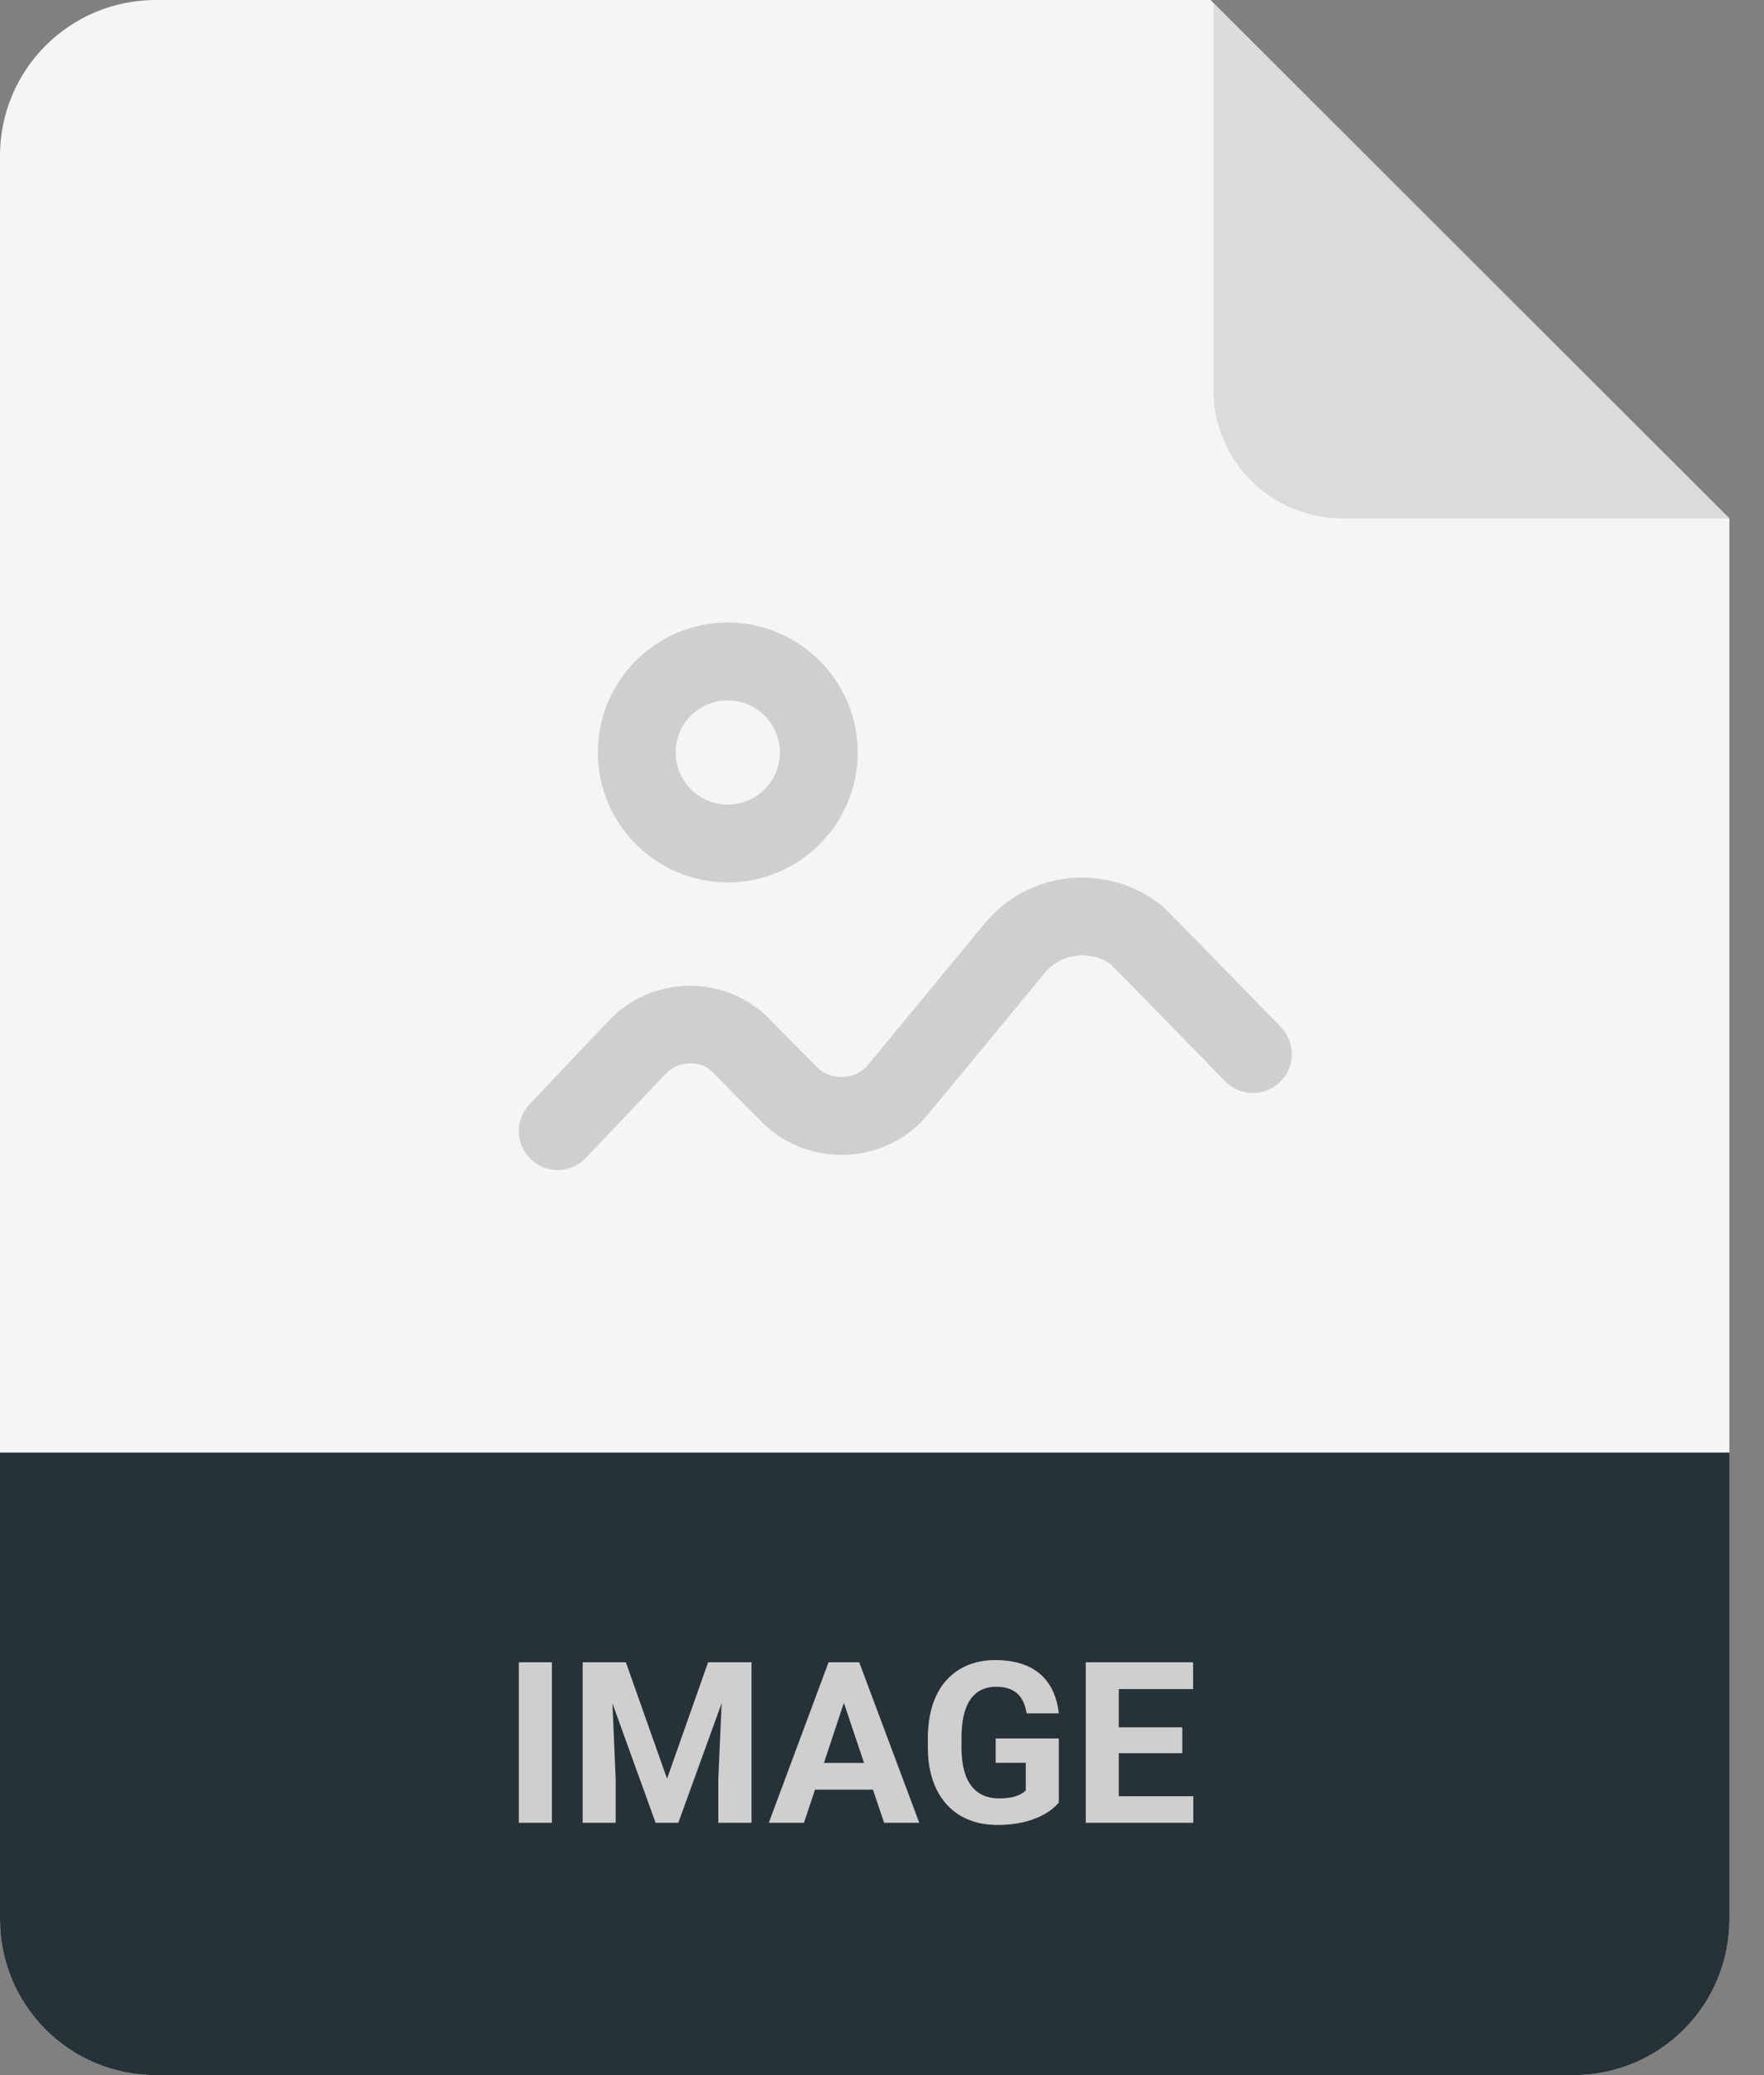 <svg width="34" height="40" viewBox="0 0 34 40" fill="none" xmlns="http://www.w3.org/2000/svg">
<rect x="0" y="0" width="34" height="40" fill="#808080" stroke="none"/>
<path d="M0 3C0 2.204 0.316 1.441 0.879 0.879C1.441 0.316 2.204 0 3 0H23.333L33.333 10V37C33.333 37.796 33.017 38.559 32.454 39.121C31.892 39.684 31.129 40 30.333 40H3C2.204 40 1.441 39.684 0.879 39.121C0.316 38.559 0 37.796 0 37V3Z" fill="#F5F5F5"/>
<path d="M0 28H33.333V37C33.333 37.796 33.017 38.559 32.454 39.121C31.892 39.684 31.129 40 30.333 40H3C2.204 40 1.441 39.684 0.879 39.121C0.316 38.559 0 37.796 0 37V28Z" fill="#263238"/>
<path d="M25.867 9.991C25.209 9.991 24.578 9.729 24.113 9.264C23.648 8.799 23.387 8.168 23.387 7.511V0.059L33.333 9.991H25.867Z" fill="#DBDBDB"/>
<path fill-rule="evenodd" clip-rule="evenodd" d="M10.75 22.552C10.564 22.552 10.379 22.484 10.234 22.346C9.933 22.062 9.921 21.586 10.206 21.287L11.734 19.674C12.543 18.815 13.908 18.773 14.771 19.583L15.729 20.555C15.996 20.825 16.43 20.83 16.698 20.566C16.799 20.447 18.977 17.802 18.977 17.802C19.391 17.3 19.975 16.99 20.624 16.926C21.274 16.869 21.905 17.058 22.408 17.471C22.451 17.506 22.49 17.54 24.686 19.795C24.975 20.091 24.97 20.566 24.673 20.855C24.377 21.146 23.901 21.137 23.612 20.841C23.612 20.841 21.563 18.738 21.417 18.596C21.262 18.469 21.013 18.395 20.768 18.419C20.519 18.444 20.295 18.563 20.136 18.756C17.812 21.575 17.784 21.602 17.746 21.639C16.888 22.481 15.503 22.467 14.66 21.607C14.66 21.607 13.73 20.663 13.714 20.644C13.483 20.43 13.071 20.444 12.824 20.705L11.294 22.318C11.146 22.474 10.948 22.552 10.75 22.552Z" fill="#CFCFCF"/>
<path fill-rule="evenodd" clip-rule="evenodd" d="M14.026 13.5C13.473 13.5 13.023 13.95 13.023 14.504C13.023 15.058 13.473 15.509 14.027 15.509C14.581 15.509 15.032 15.058 15.032 14.504C15.032 13.951 14.581 13.501 14.026 13.5ZM14.027 17.009C12.646 17.009 11.523 15.885 11.523 14.504C11.523 13.123 12.646 12 14.027 12C15.409 12.001 16.532 13.125 16.532 14.504C16.532 15.885 15.408 17.009 14.027 17.009Z" fill="#CFCFCF"/>
<path d="M10.637 35.136H10V32.042H10.637V35.136Z" fill="#CFCFCF"/>
<path d="M12.063 32.042L12.857 34.286L13.648 32.042H14.485V35.136H13.845V34.29L13.909 32.831L13.074 35.136H12.636L11.804 32.833L11.867 34.29V35.136H11.23V32.042H12.063Z" fill="#CFCFCF"/>
<path d="M16.826 34.498H15.709L15.496 35.136H14.818L15.97 32.042H16.561L17.718 35.136H17.041L16.826 34.498ZM15.881 33.982H16.654L16.265 32.824L15.881 33.982Z" fill="#CFCFCF"/>
<path d="M20.408 34.745C20.293 34.882 20.131 34.989 19.922 35.066C19.712 35.141 19.48 35.178 19.225 35.178C18.957 35.178 18.722 35.12 18.519 35.004C18.318 34.886 18.162 34.717 18.052 34.494C17.943 34.272 17.887 34.011 17.884 33.71V33.5C17.884 33.191 17.936 32.924 18.039 32.699C18.144 32.472 18.294 32.3 18.49 32.181C18.686 32.06 18.917 32 19.18 32C19.547 32 19.834 32.088 20.041 32.263C20.247 32.438 20.37 32.692 20.408 33.026H19.788C19.759 32.849 19.696 32.719 19.599 32.637C19.502 32.555 19.369 32.514 19.199 32.514C18.983 32.514 18.817 32.596 18.704 32.758C18.591 32.921 18.534 33.163 18.532 33.485V33.683C18.532 34.007 18.594 34.252 18.717 34.418C18.84 34.583 19.021 34.666 19.259 34.666C19.498 34.666 19.669 34.615 19.771 34.513V33.98H19.191V33.511H20.408V34.745Z" fill="#CFCFCF"/>
<path d="M22.788 33.795H21.564V34.624H23V35.136H20.927V32.042H22.996V32.559H21.564V33.296H22.788V33.795Z" fill="#CFCFCF"/>
</svg>
